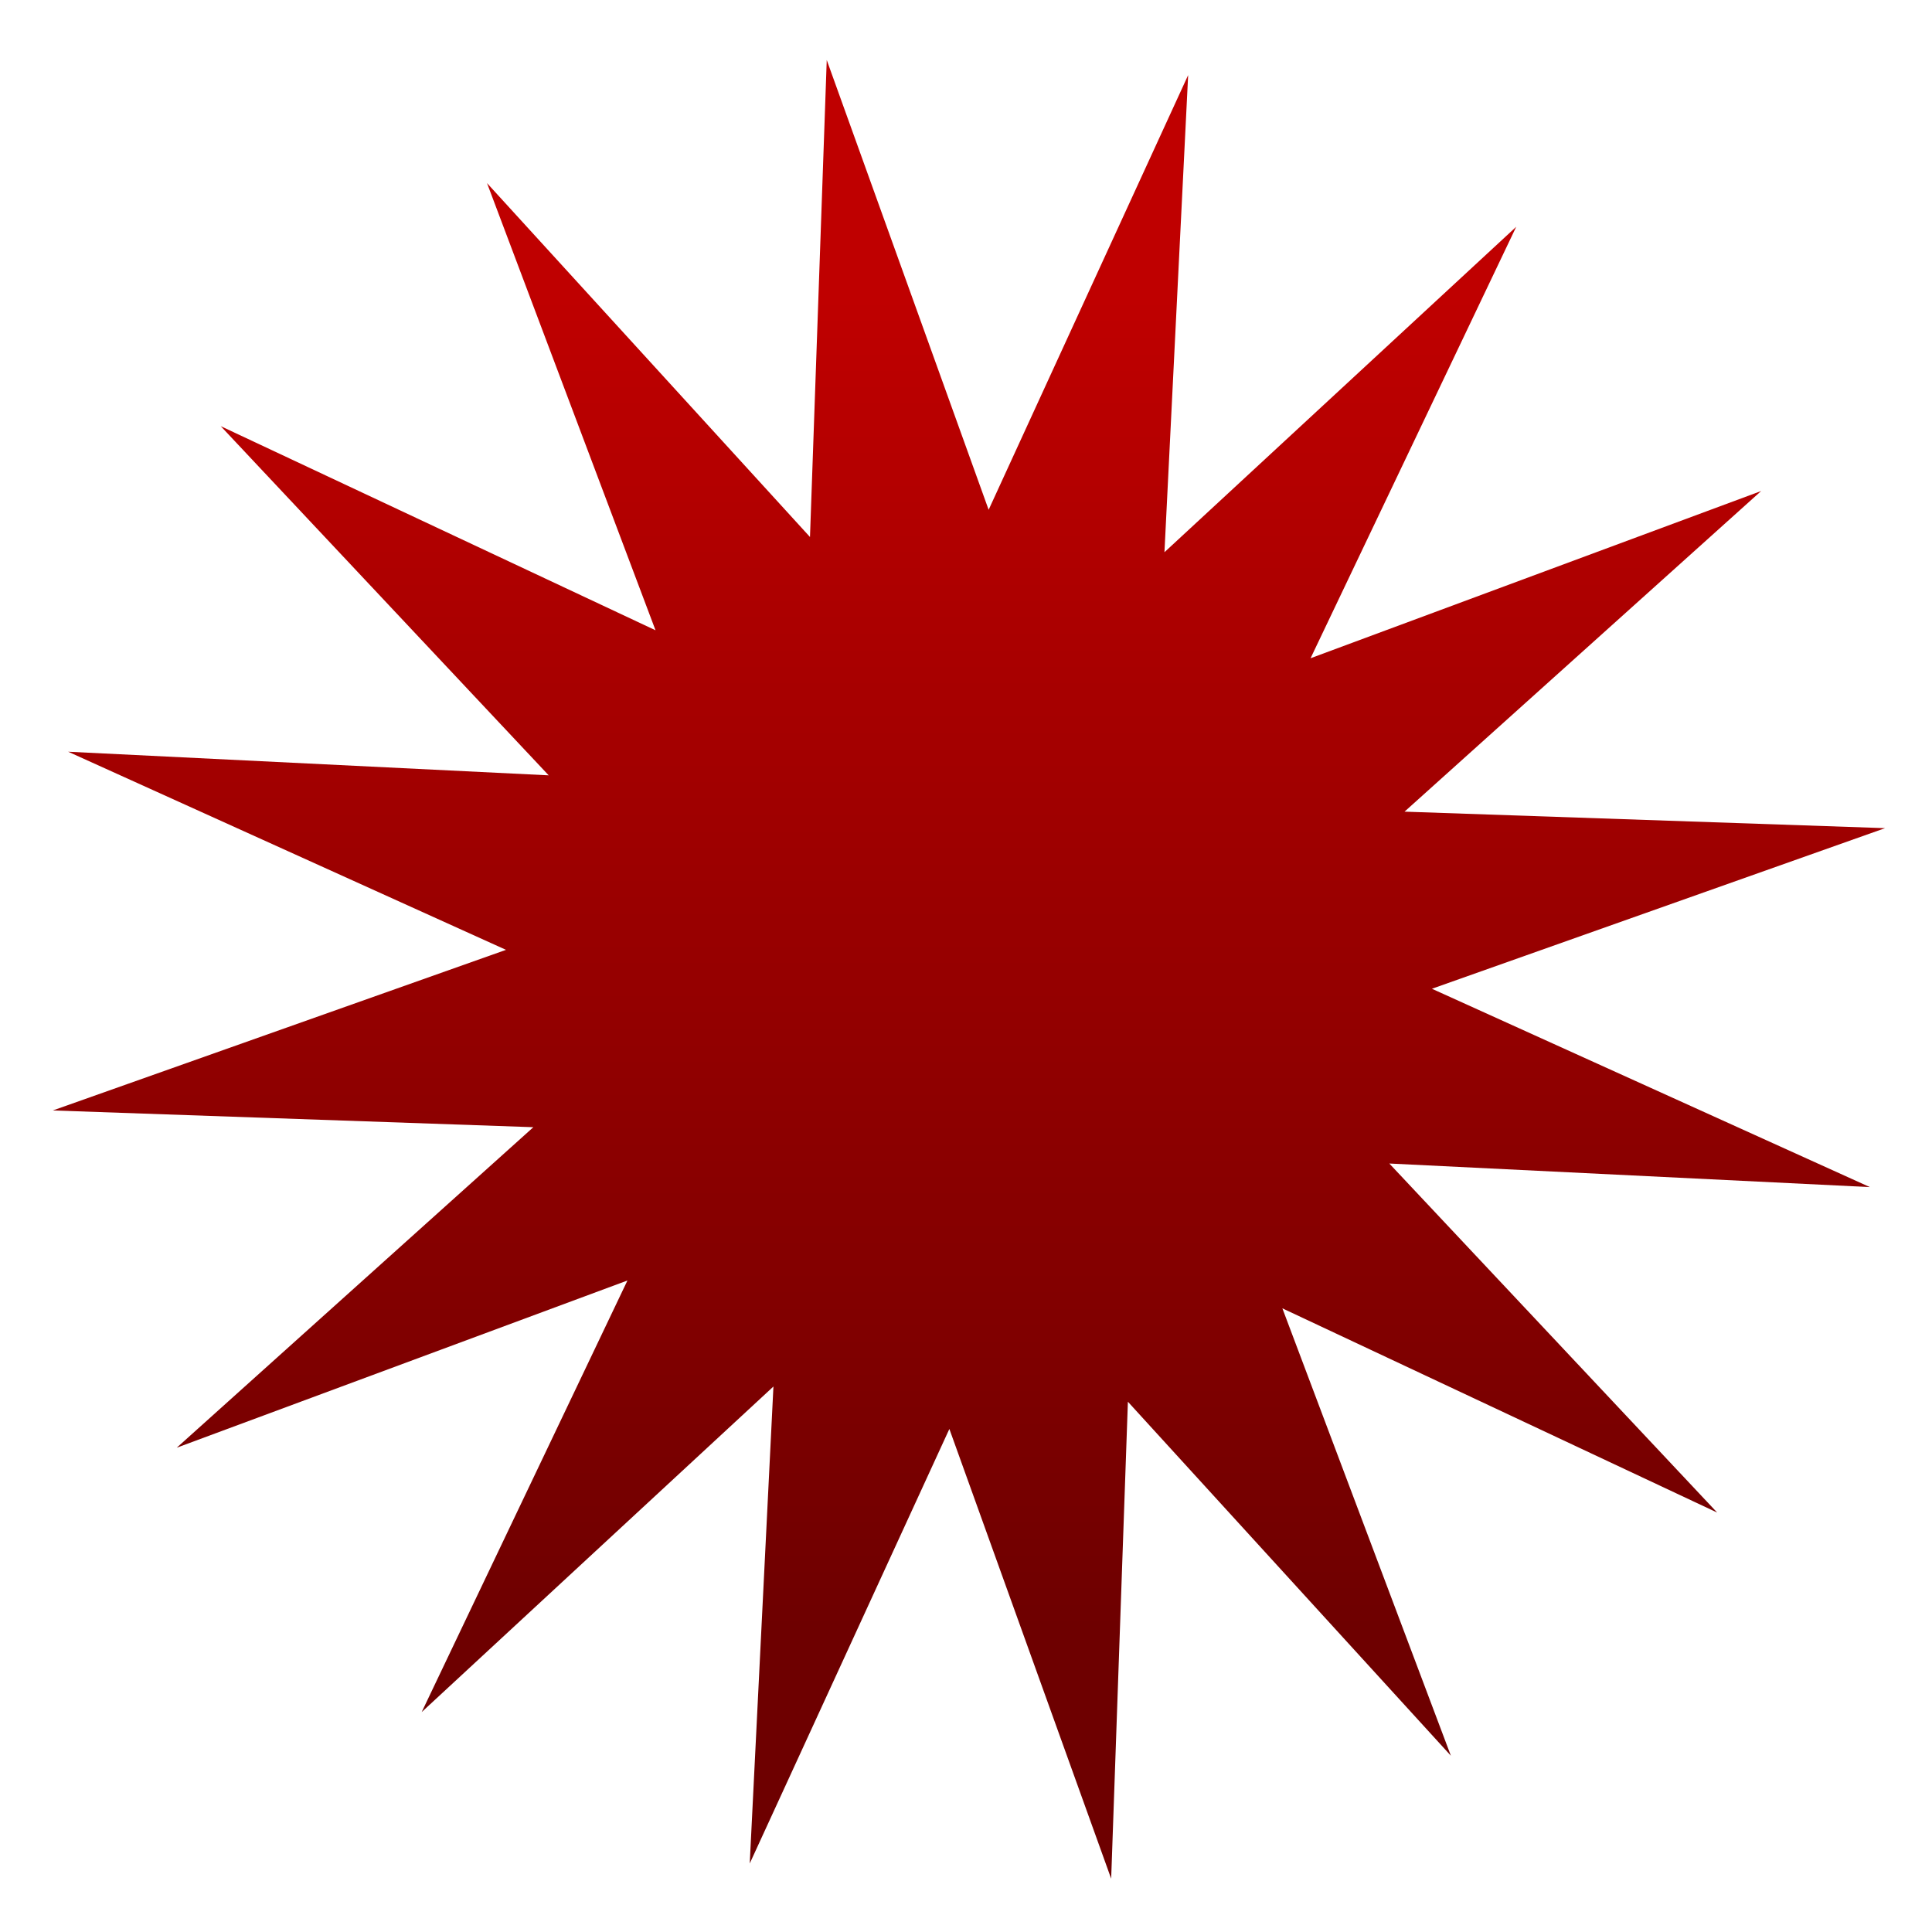 <svg xmlns="http://www.w3.org/2000/svg" xmlns:xlink="http://www.w3.org/1999/xlink" width="64" height="64" viewBox="0 0 64 64" version="1.1"><defs><linearGradient id="linear0" gradientUnits="userSpaceOnUse" x1="0" y1="0" x2="0" y2="1" gradientTransform="matrix(70.325,0,0,44.581,-1.786,9.615)"><stop offset="0" style="stop-color:#bf0000;stop-opacity:1;"/><stop offset="1" style="stop-color:#6e0000;stop-opacity:1;"/></linearGradient></defs><g id="surface1"><path style=" stroke:none;fill-rule:nonzero;fill:url(#linear0);" d="M 48.062 58.16 L 37.363 46.434 L 36.809 62.234 L 31.449 47.336 L 24.836 61.73 L 25.621 45.93 L 13.969 56.715 L 20.785 42.418 L 5.855 47.957 L 17.668 37.34 L 1.75 36.785 L 16.762 31.465 L 2.258 24.902 L 18.176 25.684 L 7.312 14.117 L 21.715 20.879 L 16.133 6.066 L 26.832 17.789 L 27.387 1.988 L 32.75 16.887 L 39.359 2.488 L 38.574 18.293 L 50.227 7.512 L 43.414 21.805 L 58.34 16.266 L 46.527 26.887 L 62.445 27.434 L 47.434 32.754 L 61.941 39.324 L 46.023 38.543 L 56.883 50.105 L 42.48 43.34 Z M 48.062 58.16 "/></g></svg>
